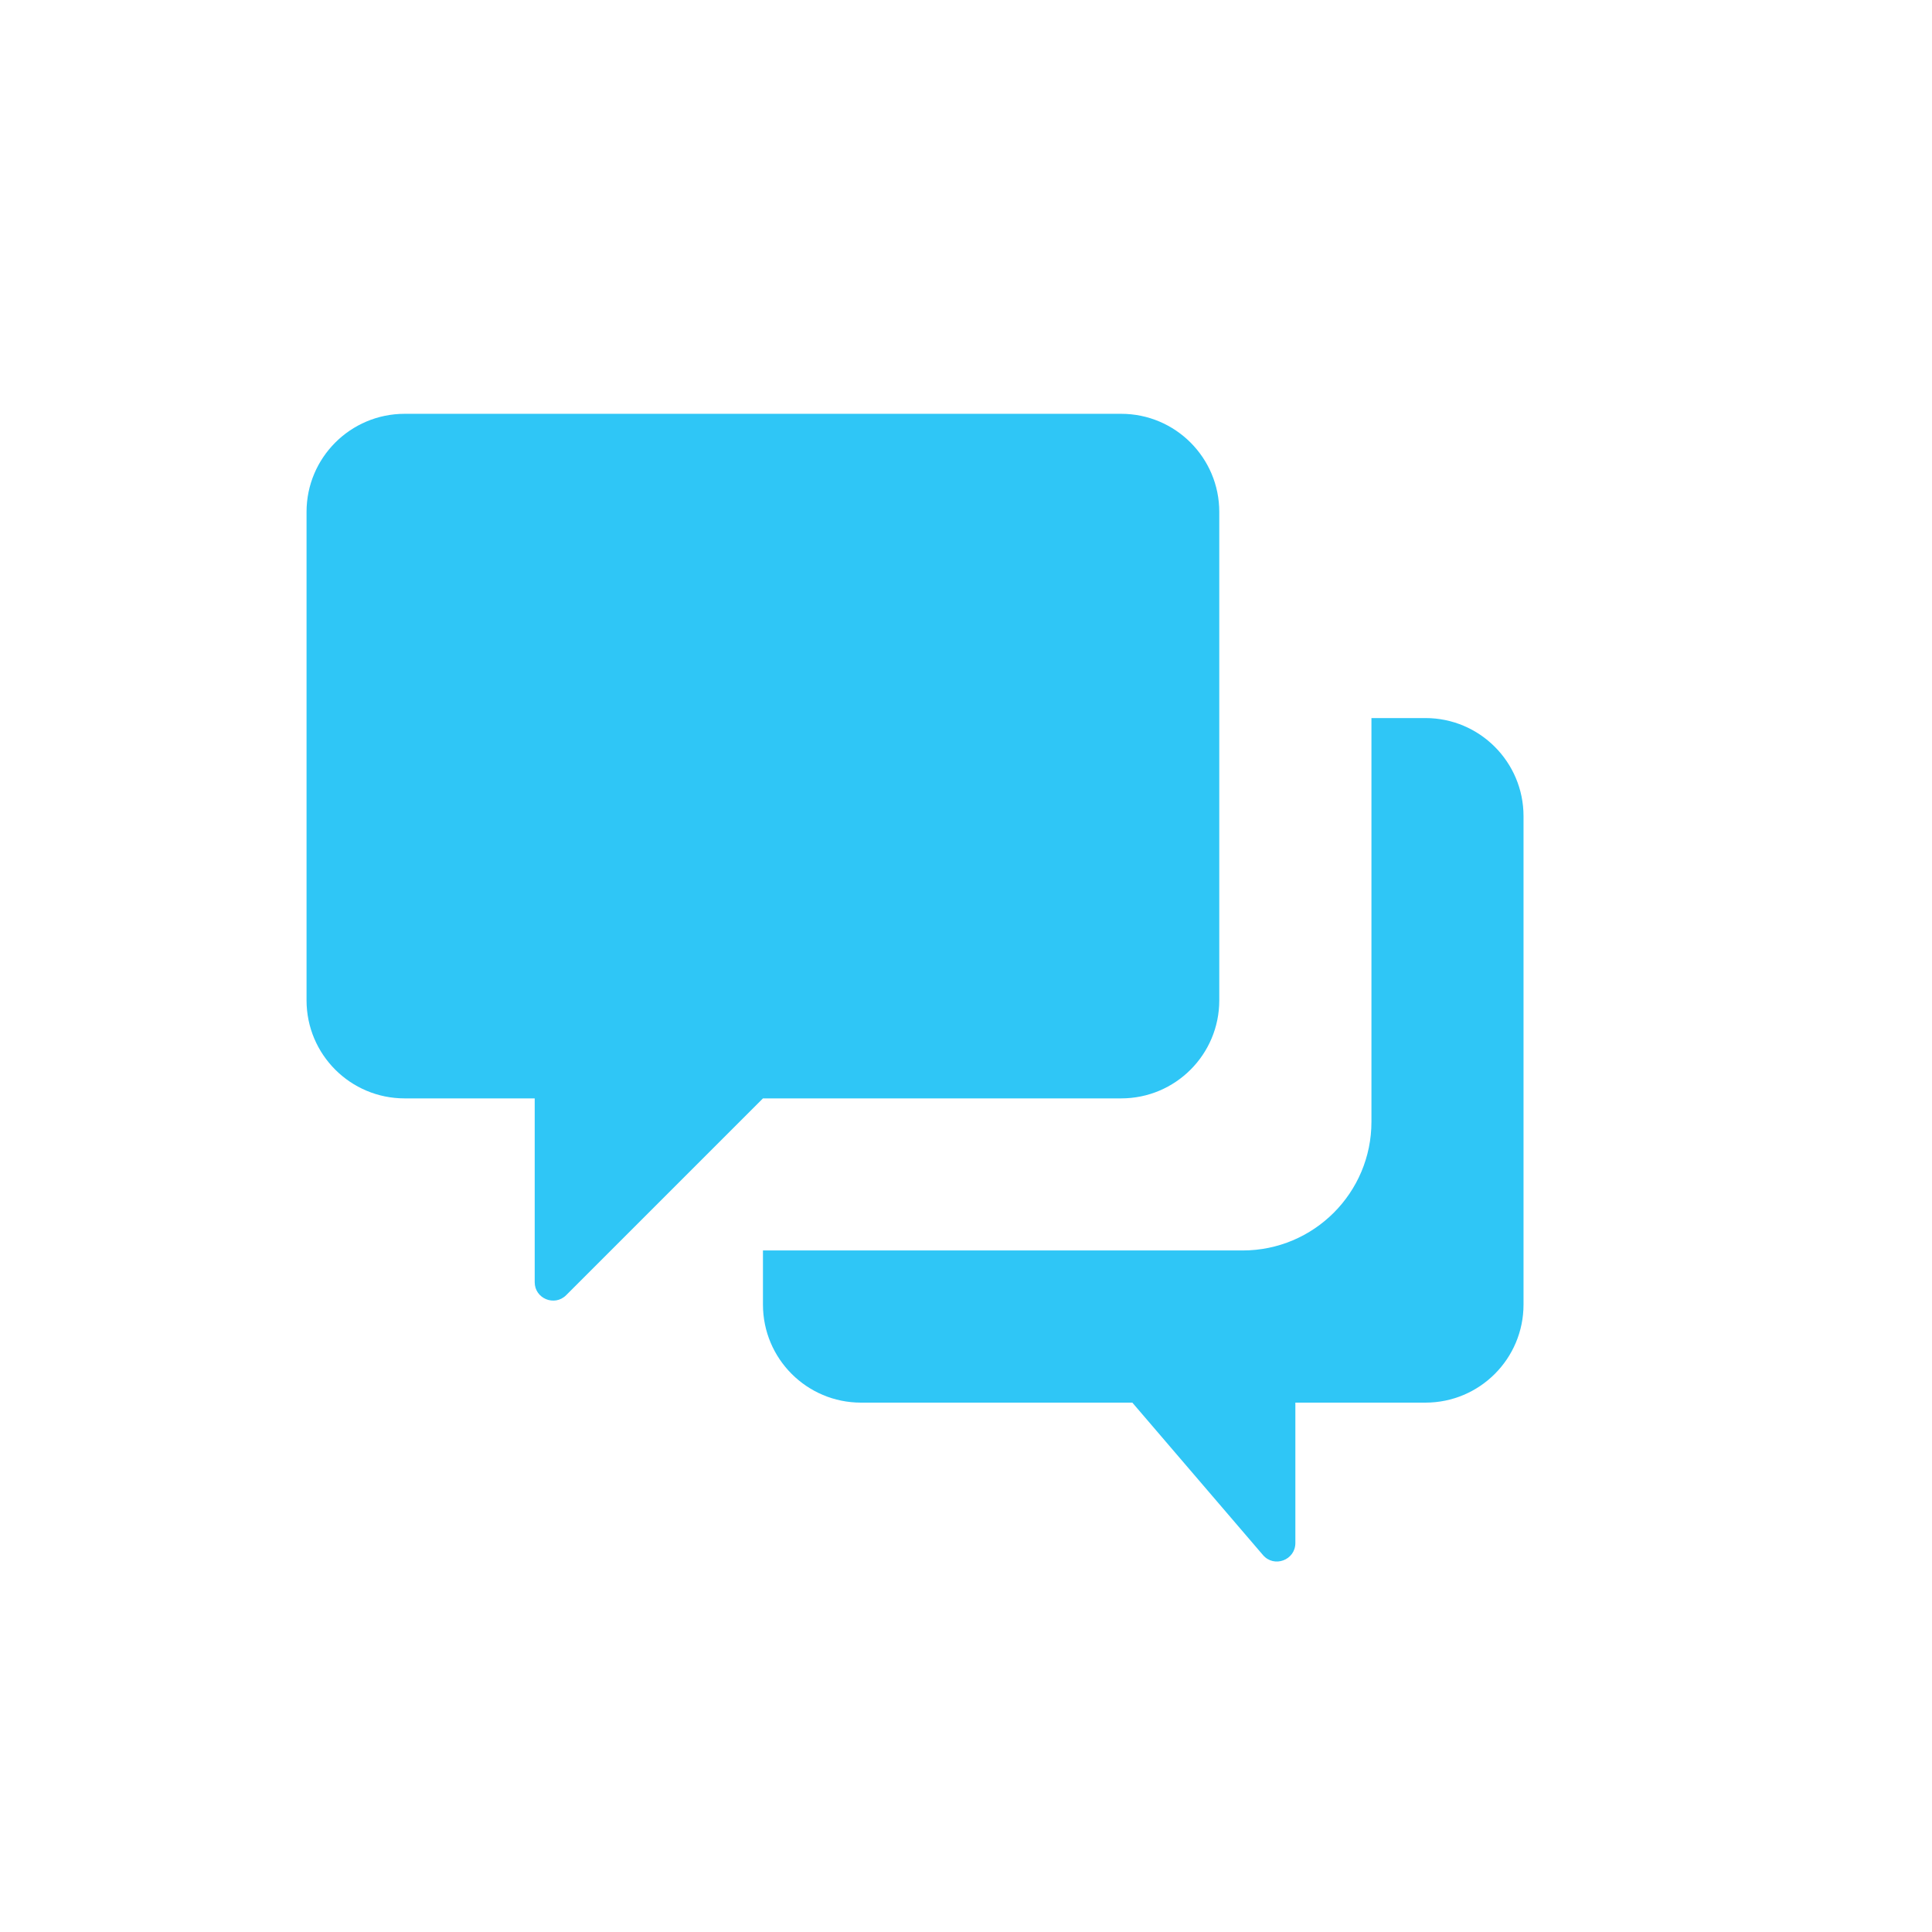 <svg width="21" height="21" viewBox="0 0 21 21" fill="none" xmlns="http://www.w3.org/2000/svg">
	<path d="M3.332 5.564C3.332 4.976 3.809 4.498 4.398 4.498H12.187C12.776 4.498 13.253 4.976 13.253 5.564V10.873C13.253 11.462 12.776 11.939 12.187 11.939H8.293L6.154 14.078C6.028 14.204 5.812 14.115 5.812 13.937V11.939H4.398C3.809 11.939 3.332 11.462 3.332 10.873V5.564Z" fill="#2FC6F6"/>
	<path d="M8.293 13.592V14.18C8.293 14.769 8.77 15.246 9.359 15.246H12.308L13.728 16.903C13.849 17.044 14.08 16.958 14.08 16.772V15.246H15.494C16.083 15.246 16.56 14.769 16.56 14.18V8.871C16.56 8.283 16.083 7.805 15.494 7.805H14.907V12.193C14.907 12.966 14.28 13.592 13.507 13.592H8.293Z" fill="#2FC6F6"/>
</svg>
